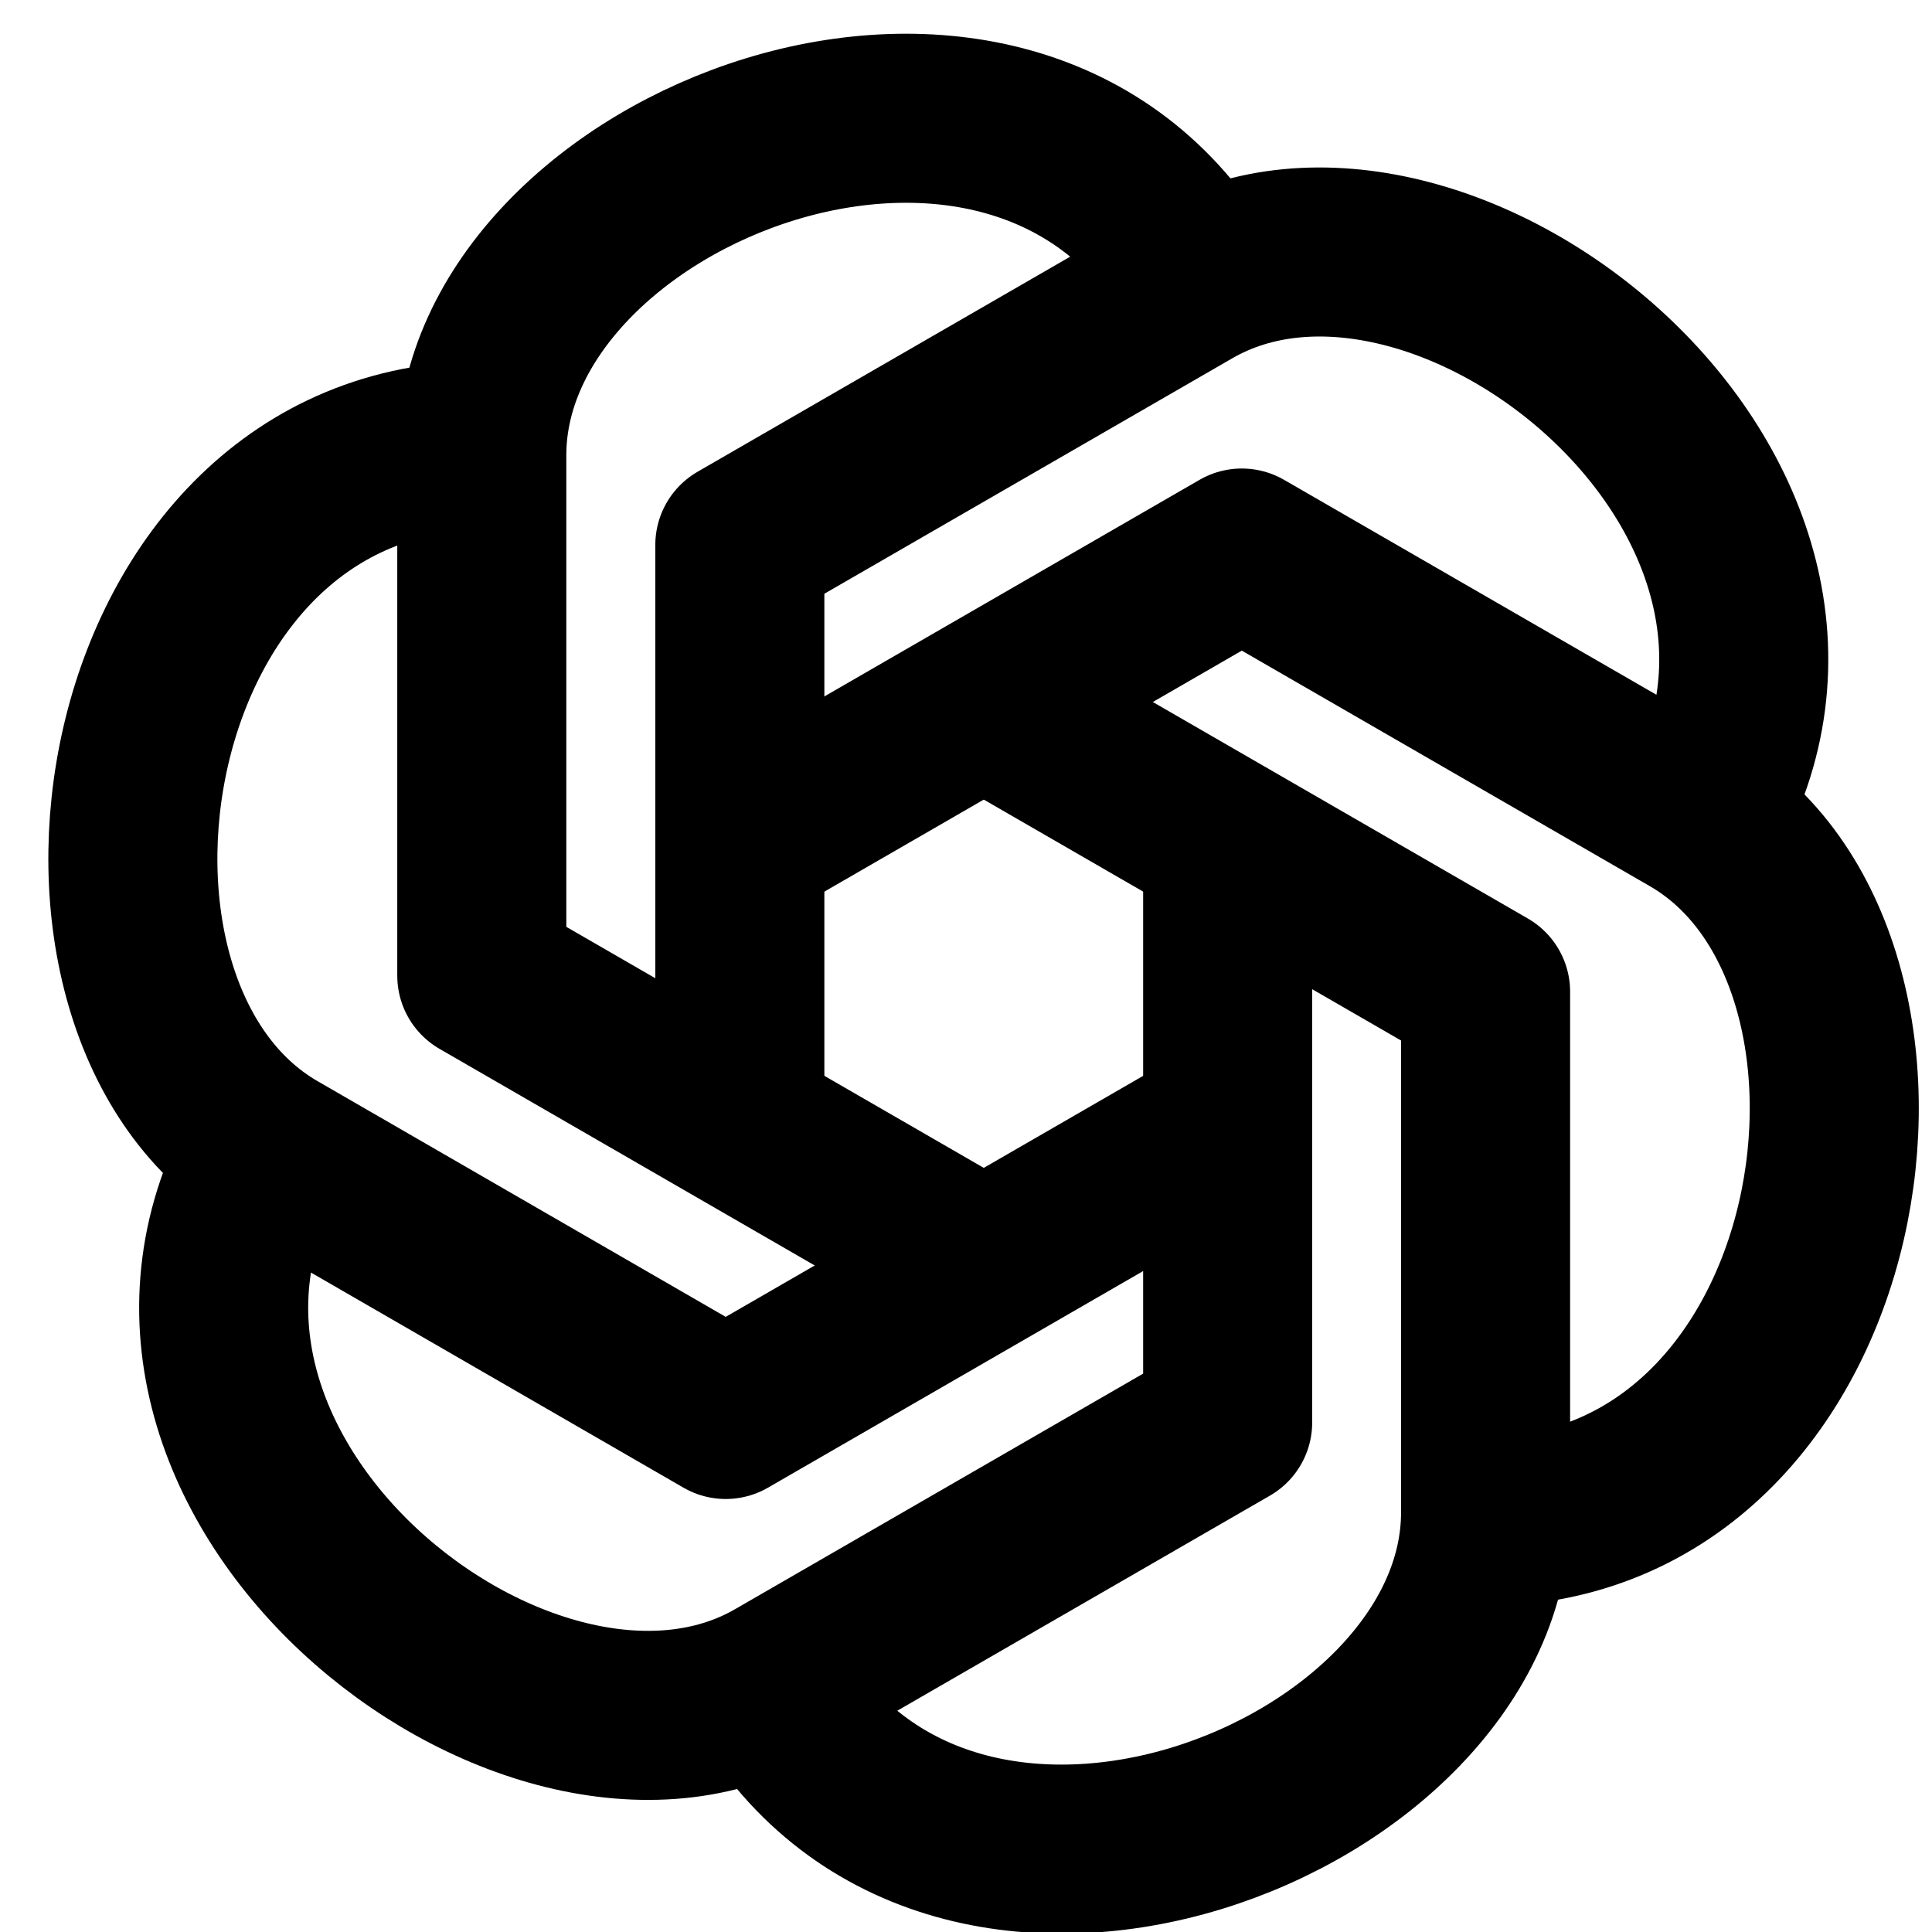 <svg width="16" height="16" viewBox="0 0 16 16" fill="none" xmlns="http://www.w3.org/2000/svg">
<g id="arcticons:openai-chatgpt" clip-path="url(#clip0_3056_8570)">
<path id="Vector" d="M6.127 9.313V4.513L9.857 2.36C11.924 1.167 15.624 4.11 14.07 6.803" stroke="black" stroke-width="1.4" stroke-linejoin="round"/>
<path id="Vector_2" d="M6.127 6.98L10.284 4.58L14.014 6.733C16.08 7.927 15.38 12.603 12.27 12.603" stroke="black" stroke-width="1.4" stroke-linejoin="round"/>
<path id="Vector_3" d="M8.146 5.813L12.303 8.213V12.524C12.303 14.91 7.903 16.643 6.35 13.95" stroke="black" stroke-width="1.4" stroke-linejoin="round"/>
<path id="Vector_4" d="M10.167 7.066V11.78L6.437 13.933C4.37 15.126 0.67 12.183 2.223 9.49" stroke="black" stroke-width="1.4" stroke-linejoin="round"/>
<path id="Vector_5" d="M10.167 9.314L6.01 11.714L2.28 9.56C0.21 8.364 0.91 3.69 4.02 3.69" stroke="black" stroke-width="1.4" stroke-linejoin="round"/>
<path id="Vector_6" d="M8.147 10.48L3.99 8.08V3.77C3.99 1.383 8.39 -0.35 9.944 2.343" stroke="black" stroke-width="1.4" stroke-linejoin="round"/>
</g>
<defs>
<clipPath id="clip0_3056_8570">
<rect width="16" height="16" fill="white"/>
</clipPath>
</defs>
</svg>

